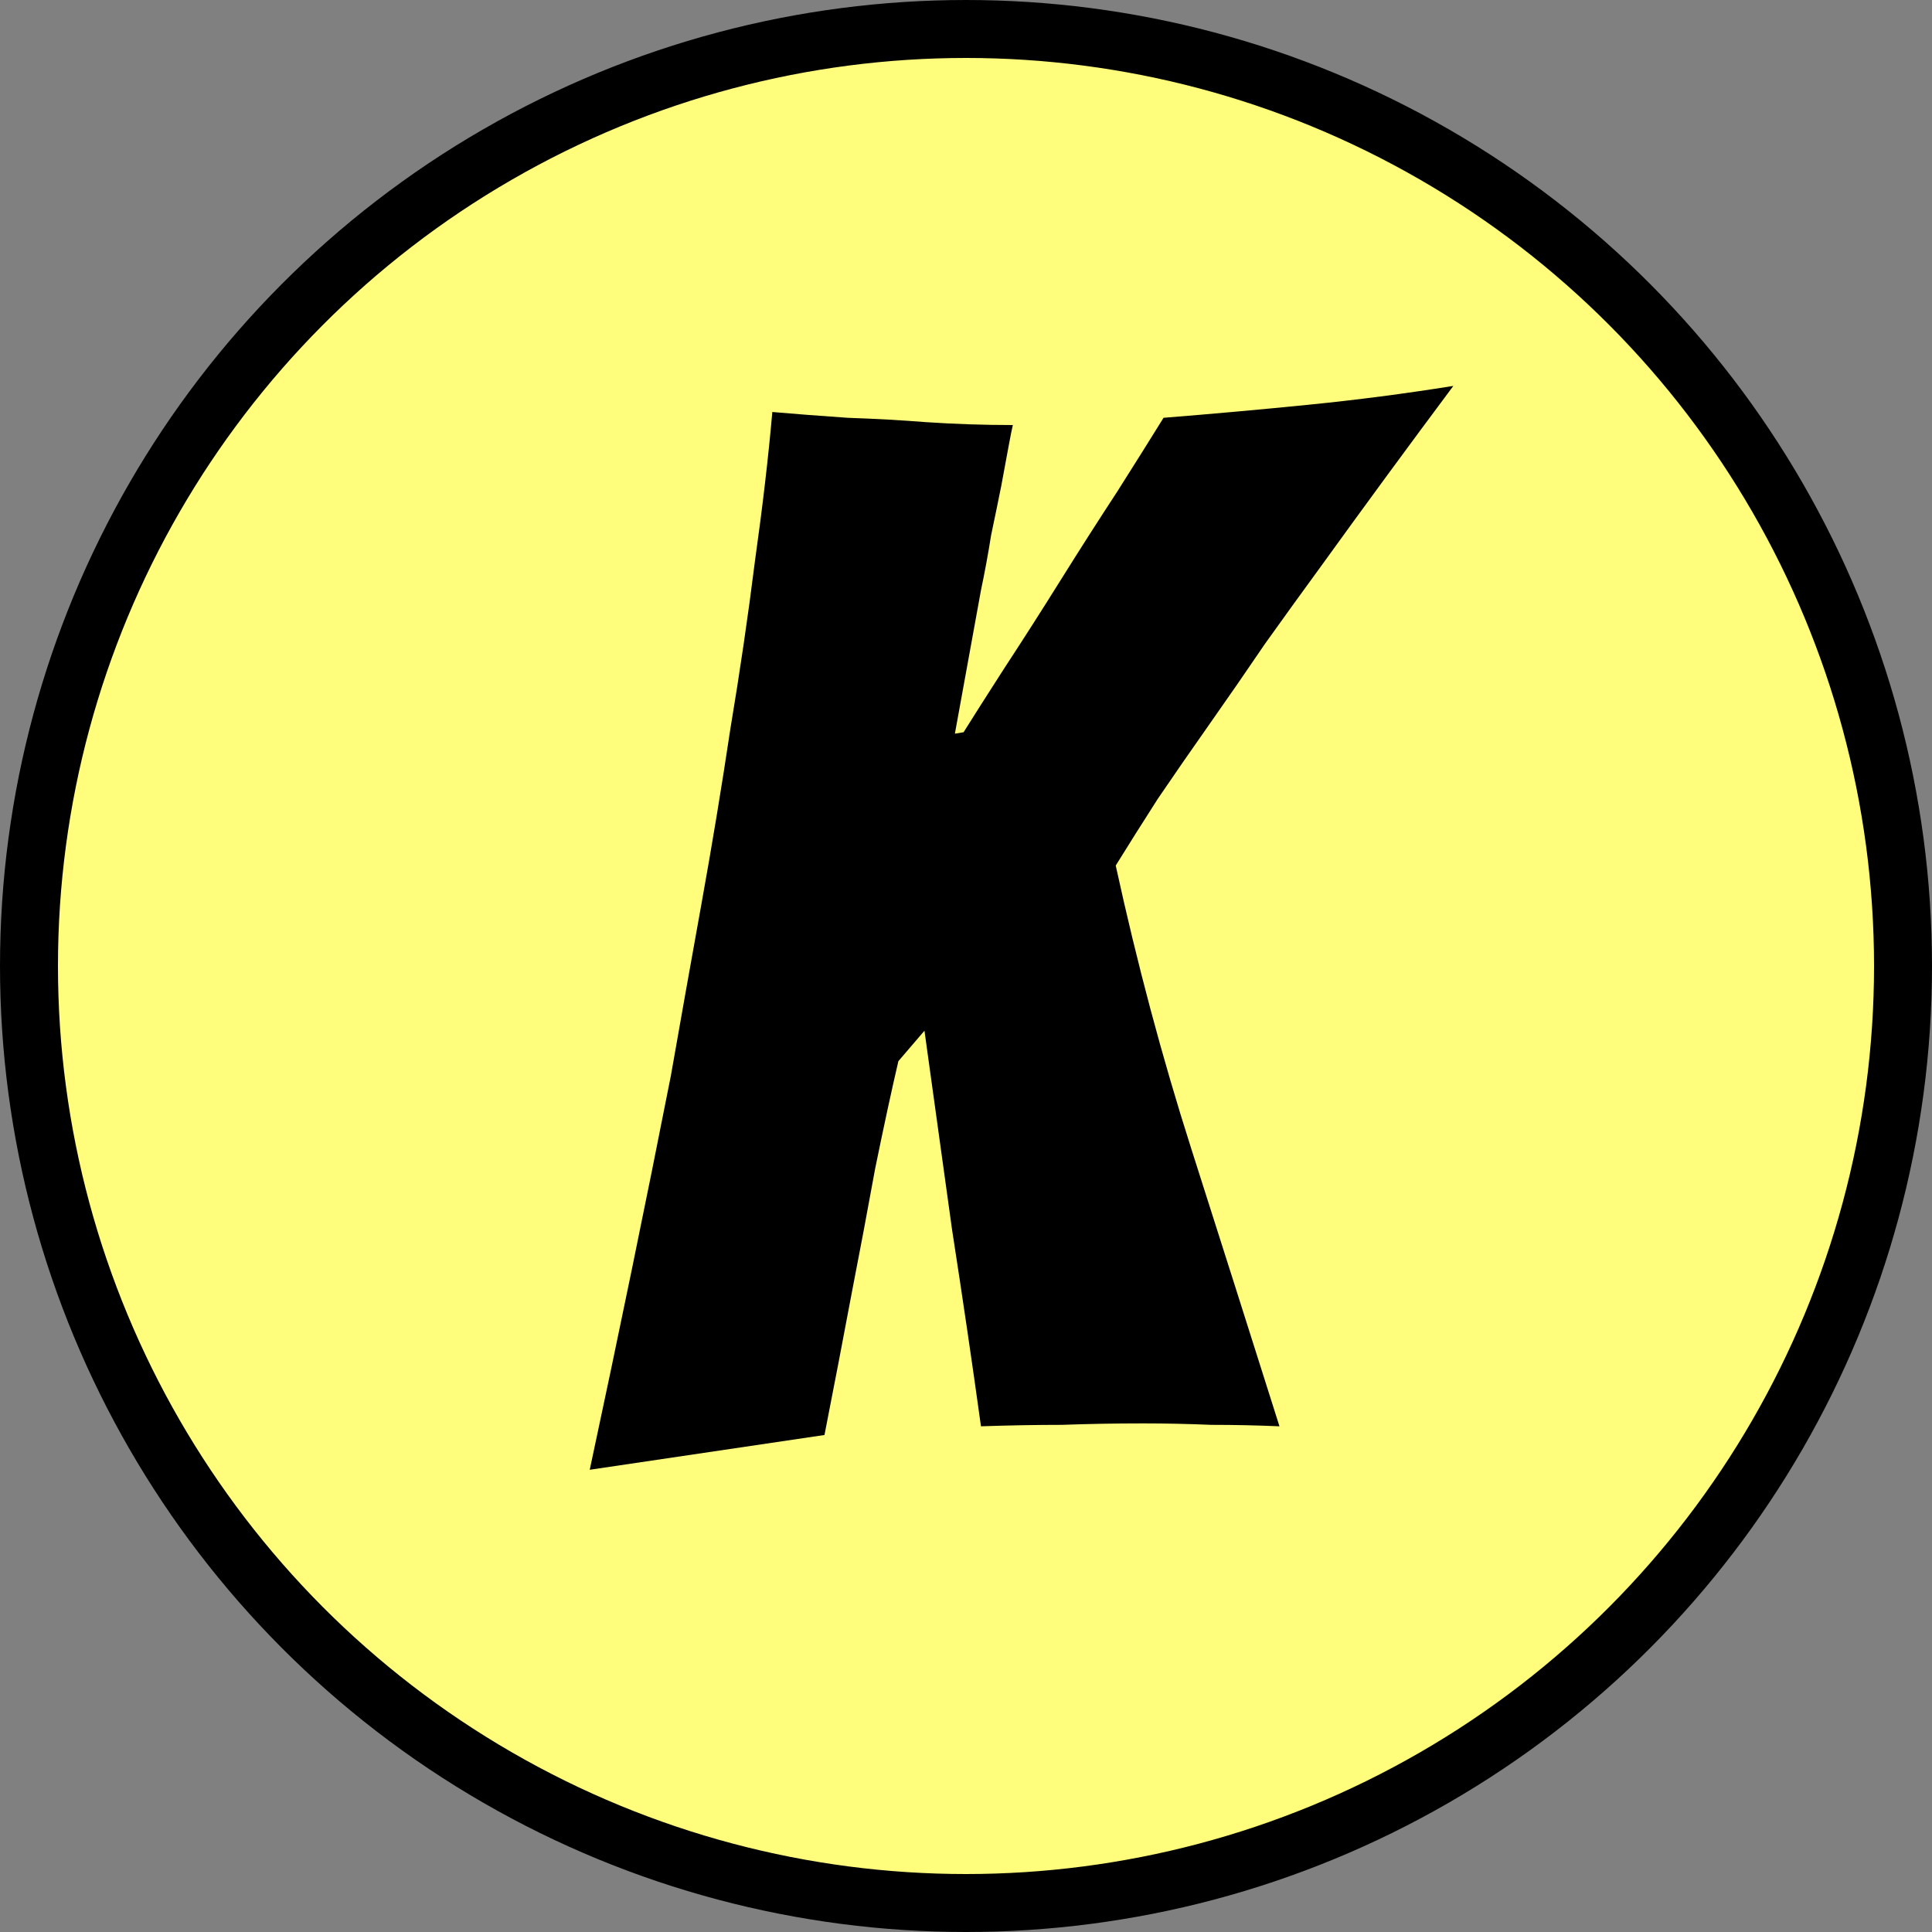 <svg width="64" height="64" viewBox="0 0 100 100" fill="none" xmlns="http://www.w3.org/2000/svg">
<rect x="0" y="0" width="100" height="100" fill="#808080" stroke="none"/>
<circle cx="50" cy="50" r="48.5" fill="#FFFD7B" stroke="black" stroke-width="3"/>
<path d="M30.525 76.075C32.025 69.075 33.425 62.275 34.725 55.675C35.225 52.825 35.75 49.875 36.3 46.825C36.85 43.775 37.35 40.75 37.8 37.75C38.3 34.75 38.725 31.85 39.075 29.05C39.475 26.2 39.775 23.625 39.975 21.325C41.125 21.425 42.425 21.525 43.875 21.625C45.325 21.675 46.675 21.75 47.925 21.85C49.425 21.95 50.925 22 52.425 22C52.375 22.2 52.3 22.575 52.2 23.125C52.1 23.675 51.975 24.35 51.825 25.15C51.675 25.9 51.5 26.75 51.3 27.7C51.15 28.65 50.975 29.6 50.775 30.55C50.375 32.75 49.925 35.225 49.425 37.975L49.875 37.9C50.375 37.1 51.075 36 51.975 34.6C52.925 33.15 53.9 31.625 54.9 30.025C55.9 28.425 56.875 26.9 57.825 25.45C58.775 23.95 59.575 22.675 60.225 21.625C62.725 21.425 65.225 21.2 67.725 20.95C70.225 20.7 72.725 20.375 75.225 19.975C72.875 23.125 70.6 26.225 68.4 29.275C67.45 30.575 66.475 31.925 65.475 33.325C64.525 34.725 63.575 36.1 62.625 37.45C61.675 38.8 60.775 40.1 59.925 41.35C59.125 42.6 58.4 43.75 57.75 44.8C58.85 49.85 60.15 54.725 61.65 59.425C63.15 64.125 64.675 68.925 66.225 73.825C65.075 73.775 63.9 73.75 62.7 73.75C61.5 73.7 60.325 73.675 59.175 73.675C57.725 73.675 56.325 73.7 54.975 73.75C53.625 73.75 52.225 73.775 50.775 73.825C50.325 70.575 49.825 67.175 49.275 63.625C48.775 60.025 48.3 56.6 47.85 53.35L46.5 54.925C46.15 56.425 45.75 58.275 45.3 60.475C44.9 62.675 44.5 64.8 44.1 66.85C43.65 69.25 43.175 71.725 42.675 74.275L30.525 76.075Z" fill="black"/>
</svg>
